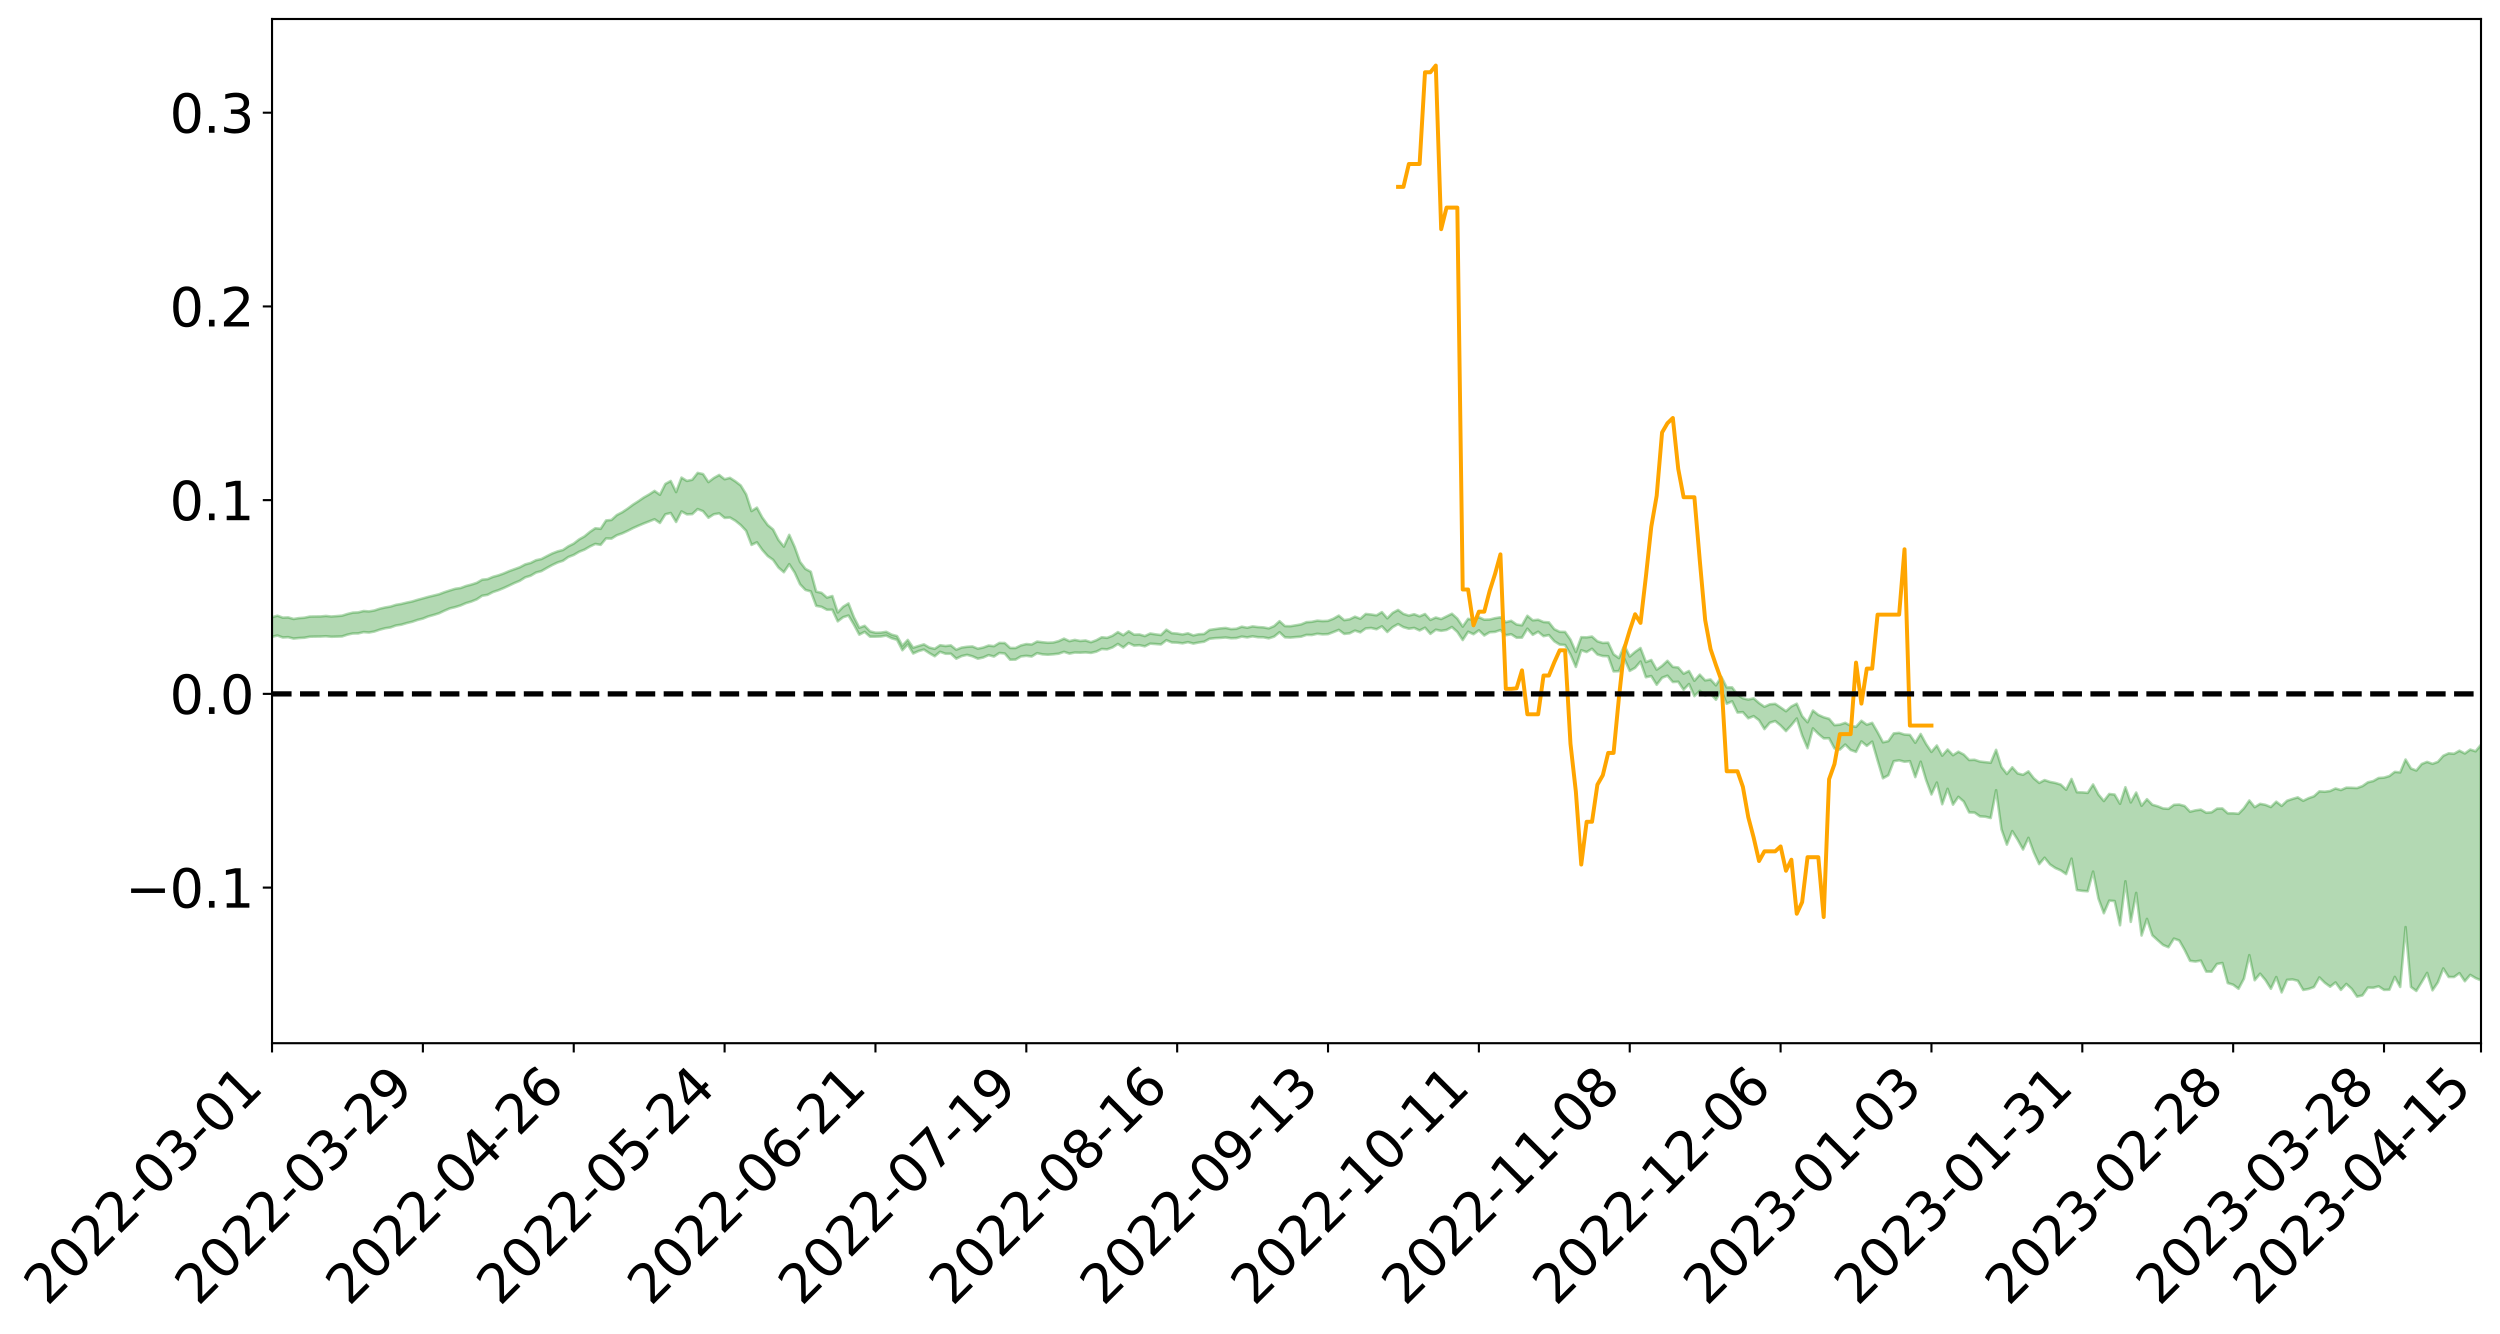 <?xml version="1.0" encoding="utf-8" standalone="no"?>
<!DOCTYPE svg PUBLIC "-//W3C//DTD SVG 1.1//EN"
  "http://www.w3.org/Graphics/SVG/1.1/DTD/svg11.dtd">
<svg xmlns:xlink="http://www.w3.org/1999/xlink" width="947.275pt" height="505.355pt" viewBox="0 0 947.275 505.355" xmlns="http://www.w3.org/2000/svg" version="1.1">
 <defs>
  <style type="text/css">*{stroke-linejoin: round; stroke-linecap: butt}</style>
 </defs>
 <g id="figure_1">
  <g id="patch_1">
   <path d="M 0 505.355 
L 947.275 505.355 
L 947.275 -0 
L 0 -0 
z
" style="fill: #ffffff"/>
  </g>
  <g id="axes_1">
   <g id="patch_2">
    <path d="M 103.075 395.28 
L 940.075 395.28 
L 940.075 7.2 
L 103.075 7.2 
z
" style="fill: #ffffff"/>
   </g>
   <g id="PolyCollection_1">
    <path d="M -393.001 262.868 
L -393.001 262.878 
L -390.959 262.829 
L -388.918 262.786 
L -386.876 262.733 
L -384.835 262.697 
L -382.793 262.657 
L -380.752 262.611 
L -378.711 262.566 
L -376.669 262.524 
L -374.628 262.487 
L -372.586 262.444 
L -370.545 262.399 
L -368.503 262.356 
L -366.462 262.302 
L -364.42 262.258 
L -362.379 262.205 
L -360.337 262.161 
L -358.296 262.1 
L -356.254 262.051 
L -354.213 262.003 
L -352.172 261.947 
L -350.13 261.892 
L -348.089 261.838 
L -346.047 261.773 
L -344.006 261.717 
L -341.964 261.65 
L -339.923 261.583 
L -337.881 261.508 
L -335.84 261.432 
L -333.798 261.357 
L -331.757 261.271 
L -329.715 261.173 
L -327.674 261.086 
L -325.632 260.987 
L -323.591 260.874 
L -321.55 260.77 
L -319.508 260.646 
L -317.467 260.521 
L -315.425 260.392 
L -313.384 260.256 
L -311.342 260.106 
L -309.301 259.945 
L -307.259 259.774 
L -305.218 259.611 
L -303.176 259.418 
L -301.135 259.235 
L -299.093 259.04 
L -297.052 258.845 
L -295.011 258.634 
L -292.969 258.406 
L -290.928 258.196 
L -288.886 257.961 
L -286.845 257.718 
L -284.803 257.48 
L -282.762 257.245 
L -280.72 256.99 
L -278.679 256.732 
L -276.637 256.474 
L -274.596 256.206 
L -272.554 255.935 
L -270.513 255.665 
L -268.472 255.386 
L -266.43 255.105 
L -264.389 254.83 
L -262.347 254.543 
L -260.306 254.235 
L -258.264 253.936 
L -256.223 253.639 
L -254.181 253.347 
L -252.14 253.042 
L -250.098 252.745 
L -248.057 252.442 
L -246.015 252.169 
L -243.974 251.847 
L -241.932 251.568 
L -239.891 251.262 
L -237.85 250.97 
L -235.808 250.664 
L -233.767 250.395 
L -231.725 250.084 
L -229.684 249.792 
L -227.642 249.517 
L -225.601 249.222 
L -223.559 248.944 
L -221.518 248.653 
L -219.476 248.356 
L -217.435 248.073 
L -215.393 247.799 
L -213.352 247.502 
L -211.311 247.216 
L -209.269 246.925 
L -207.228 246.643 
L -205.186 246.367 
L -203.145 246.084 
L -201.103 245.797 
L -199.062 245.54 
L -197.02 245.247 
L -194.979 244.967 
L -192.937 244.691 
L -190.896 244.415 
L -188.854 244.139 
L -186.813 243.859 
L -184.772 243.593 
L -182.73 243.315 
L -180.689 243.03 
L -178.647 242.742 
L -176.606 242.45 
L -174.564 242.178 
L -172.523 241.877 
L -170.481 241.556 
L -168.44 241.255 
L -166.398 240.937 
L -164.357 240.614 
L -162.315 240.273 
L -160.274 239.926 
L -158.232 239.604 
L -156.191 239.236 
L -154.15 238.886 
L -152.108 238.51 
L -150.067 238.165 
L -148.025 237.758 
L -145.984 237.36 
L -143.942 236.973 
L -141.901 236.58 
L -139.859 236.174 
L -137.818 235.749 
L -135.776 235.352 
L -133.735 234.897 
L -131.693 234.497 
L -129.652 234.028 
L -127.611 233.575 
L -125.569 233.132 
L -123.528 232.707 
L -121.486 232.211 
L -119.445 231.763 
L -117.403 231.192 
L -115.362 230.703 
L -113.32 230.247 
L -111.279 229.731 
L -109.237 229.202 
L -107.196 228.593 
L -105.154 228.022 
L -103.113 227.547 
L -101.072 226.792 
L -99.03 226.187 
L -96.989 225.569 
L -94.947 224.928 
L -92.906 224.197 
L -90.864 223.511 
L -88.823 222.995 
L -86.781 222.336 
L -84.74 221.25 
L -82.698 220.338 
L -80.657 219.667 
L -78.615 218.735 
L -76.574 217.963 
L -74.532 217.293 
L -72.491 216.272 
L -70.45 215.109 
L -68.408 214.317 
L -66.367 213.813 
L -64.325 212.843 
L -62.284 212.415 
L -60.242 211.866 
L -58.201 210.887 
L -56.159 210.981 
L -54.118 211.402 
L -52.076 212.276 
L -50.035 211.322 
L -47.993 213.248 
L -45.952 213.683 
L -43.911 211.11 
L -41.869 211.848 
L -39.828 212.995 
L -37.786 212.324 
L -35.745 212.188 
L -33.703 217.091 
L -31.662 224.054 
L -29.62 227.512 
L -27.579 219.937 
L -25.537 223.811 
L -23.496 228.887 
L -21.454 228.571 
L -19.413 238.909 
L -17.372 237.465 
L -15.33 234.265 
L -13.289 226.382 
L -11.247 233.74 
L -9.206 238.151 
L -7.164 236.264 
L -5.123 237.391 
L -3.081 241.548 
L -1.04 240.953 
L 1.002 237.304 
L 3.043 241.808 
L 5.085 242.67 
L 7.126 241.009 
L 9.168 243.852 
L 11.209 244.865 
L 13.25 244.541 
L 15.292 243.626 
L 17.333 244.534 
L 19.375 243.526 
L 21.416 243.569 
L 23.458 244.433 
L 25.499 243.547 
L 27.541 243.955 
L 29.582 243.948 
L 31.624 243.229 
L 33.665 243.452 
L 35.707 242.433 
L 37.748 242.473 
L 39.789 242.727 
L 41.831 242.725 
L 43.872 242.226 
L 45.914 241.799 
L 47.955 241.688 
L 49.997 241.225 
L 52.038 241.15 
L 54.08 241.066 
L 56.121 240.378 
L 58.163 240.717 
L 60.204 240.279 
L 62.246 240.106 
L 64.287 240.151 
L 66.328 239.739 
L 68.37 239.67 
L 70.411 239.874 
L 72.453 240.187 
L 74.494 239.523 
L 76.536 239.472 
L 78.577 239.309 
L 80.619 240.669 
L 82.66 240.808 
L 84.702 241.422 
L 86.743 240.339 
L 88.785 239.715 
L 90.826 240.077 
L 92.868 241.052 
L 94.909 241.348 
L 96.95 240.038 
L 98.992 241.439 
L 101.033 241.306 
L 103.075 241.287 
L 105.116 240.8 
L 107.158 241.547 
L 109.199 241.428 
L 111.241 241.958 
L 113.282 241.752 
L 115.324 241.643 
L 117.365 241.262 
L 119.407 241.211 
L 121.448 241.193 
L 123.489 241.081 
L 125.531 241.275 
L 127.572 241.217 
L 129.614 241.145 
L 131.655 240.469 
L 133.697 240.027 
L 135.738 240 
L 137.78 239.499 
L 139.821 239.66 
L 141.863 239.288 
L 143.904 238.583 
L 145.946 238.052 
L 147.987 237.74 
L 150.028 237.004 
L 152.07 236.696 
L 154.111 236.094 
L 156.153 235.606 
L 158.194 234.908 
L 160.236 234.395 
L 162.277 233.576 
L 164.319 233.011 
L 166.36 232.374 
L 168.402 231.406 
L 170.443 230.534 
L 172.485 230.04 
L 174.526 229.411 
L 176.568 228.532 
L 178.609 227.924 
L 180.65 227.099 
L 182.692 225.738 
L 184.733 225.387 
L 186.775 224.337 
L 188.816 223.651 
L 190.858 222.823 
L 192.899 221.878 
L 194.941 220.904 
L 196.982 220.062 
L 199.024 218.771 
L 201.065 218.152 
L 203.107 216.944 
L 205.148 216.399 
L 207.189 215.223 
L 209.231 214.104 
L 211.272 213.137 
L 213.314 212.475 
L 215.355 211.062 
L 217.397 210.274 
L 219.438 209.076 
L 221.48 208.264 
L 223.521 207.077 
L 225.563 206.103 
L 227.604 206.454 
L 229.646 204.019 
L 231.687 204.089 
L 233.728 202.816 
L 235.77 202.099 
L 237.811 201.156 
L 239.853 200.111 
L 241.894 199.208 
L 243.936 198.346 
L 245.977 197.556 
L 248.019 196.751 
L 250.06 198.15 
L 252.102 194.879 
L 254.143 194.38 
L 256.185 197.784 
L 258.226 193.776 
L 260.268 194.888 
L 262.309 194.804 
L 264.35 192.895 
L 266.392 193.704 
L 268.433 196.178 
L 270.475 194.868 
L 272.516 194.52 
L 274.558 196.241 
L 276.599 196.111 
L 278.641 197.321 
L 280.682 198.966 
L 282.724 201.138 
L 284.765 206.468 
L 286.807 205.488 
L 288.848 208.373 
L 290.889 210.679 
L 292.931 212.127 
L 294.972 215.038 
L 297.014 216.822 
L 299.055 213.763 
L 301.097 216.929 
L 303.138 221.371 
L 305.18 223.527 
L 307.221 224.089 
L 309.263 229.559 
L 311.304 229.942 
L 313.346 231.051 
L 315.387 231.038 
L 317.428 235.43 
L 319.47 233.877 
L 321.511 233.236 
L 323.553 236.683 
L 325.594 240.479 
L 327.636 239.42 
L 329.677 241.247 
L 331.719 241.234 
L 333.76 241.158 
L 335.802 240.822 
L 337.843 241.834 
L 339.885 242.438 
L 341.926 246.379 
L 343.968 244.182 
L 346.009 247.608 
L 348.05 246.704 
L 350.092 246.129 
L 352.133 247.478 
L 354.175 248.664 
L 356.216 246.966 
L 358.258 247.7 
L 360.299 247.698 
L 362.341 249.58 
L 364.382 248.598 
L 366.424 248.125 
L 368.465 248.673 
L 370.507 249.585 
L 372.548 249.142 
L 374.589 248.23 
L 376.631 248.777 
L 378.672 247.422 
L 380.714 247.611 
L 382.755 249.973 
L 384.797 249.927 
L 386.838 248.73 
L 388.88 248.499 
L 390.921 248.756 
L 392.963 247.485 
L 395.004 247.94 
L 397.046 248.077 
L 399.087 247.922 
L 401.128 247.699 
L 403.17 246.984 
L 405.211 247.656 
L 407.253 247.252 
L 409.294 247.31 
L 411.336 247.195 
L 413.377 247.382 
L 415.419 246.909 
L 417.46 245.903 
L 419.502 246.045 
L 421.543 245.316 
L 423.585 244.009 
L 425.626 245.338 
L 427.668 243.643 
L 429.709 244.616 
L 431.75 244.466 
L 433.792 244.9 
L 435.833 243.885 
L 437.875 244.025 
L 439.916 244.186 
L 441.958 242.577 
L 443.999 243.426 
L 446.041 243.497 
L 448.082 243.762 
L 450.124 243.306 
L 452.165 243.851 
L 454.207 243.448 
L 456.248 243.155 
L 458.289 242.042 
L 460.331 241.808 
L 462.372 241.706 
L 464.414 241.556 
L 466.455 241.843 
L 468.497 241.777 
L 470.538 241.205 
L 472.58 241.512 
L 474.621 241.112 
L 476.663 241.445 
L 478.704 241.475 
L 480.746 241.875 
L 482.787 241.224 
L 484.828 239.562 
L 486.87 241.479 
L 488.911 241.579 
L 490.953 241.401 
L 492.994 241.241 
L 495.036 240.559 
L 497.077 240.611 
L 499.119 240.143 
L 501.16 240.364 
L 503.202 240.284 
L 505.243 239.5 
L 507.285 238.673 
L 509.326 240.187 
L 511.368 239.974 
L 513.409 238.94 
L 515.45 239.601 
L 517.492 238.12 
L 519.533 237.95 
L 521.575 238.433 
L 523.616 237.315 
L 525.658 239.475 
L 527.699 237.642 
L 529.741 236.482 
L 531.782 237.638 
L 533.824 238.221 
L 535.865 237.936 
L 537.907 238.885 
L 539.948 237.848 
L 541.989 240.18 
L 544.031 238.613 
L 546.072 239.026 
L 548.114 238.688 
L 550.155 237.591 
L 552.197 239.449 
L 554.238 242.525 
L 556.28 239.369 
L 558.321 240.313 
L 560.363 238.828 
L 562.404 240.786 
L 564.446 239.566 
L 566.487 239.432 
L 568.528 238.744 
L 570.57 240.689 
L 572.611 240.324 
L 574.653 241.639 
L 576.694 241.598 
L 578.736 238.215 
L 580.777 240.535 
L 582.819 239.355 
L 584.86 241.054 
L 586.902 240.635 
L 588.943 242.975 
L 590.985 244.231 
L 593.026 244.401 
L 595.068 247.972 
L 597.109 252.718 
L 599.15 246.39 
L 601.192 247.066 
L 603.233 245.841 
L 605.275 247.995 
L 607.316 248.583 
L 609.358 248.659 
L 611.399 254.396 
L 613.441 254.31 
L 615.482 249.622 
L 617.524 254.202 
L 619.565 253.065 
L 621.607 250.673 
L 623.648 256.61 
L 625.689 256.173 
L 627.731 259.458 
L 629.772 256.82 
L 631.814 256.027 
L 633.855 258.425 
L 635.897 258.316 
L 637.938 261.35 
L 639.98 259.18 
L 642.021 263.782 
L 644.063 261.753 
L 646.104 263.483 
L 648.146 262.818 
L 650.187 265.146 
L 652.228 261.594 
L 654.27 266.655 
L 656.311 265.732 
L 658.353 269.983 
L 660.394 269.846 
L 662.436 272.169 
L 664.477 271.349 
L 666.519 272.899 
L 668.56 276.268 
L 670.602 273.86 
L 672.643 273.212 
L 674.685 274.898 
L 676.726 277.016 
L 678.768 274.787 
L 680.809 272.251 
L 682.85 278.688 
L 684.892 283.507 
L 686.933 275.998 
L 688.975 278.057 
L 691.016 279.771 
L 693.058 279.731 
L 695.099 283.568 
L 697.141 284.028 
L 699.182 282.119 
L 701.224 284.16 
L 703.265 284.89 
L 705.307 280.925 
L 707.348 282.613 
L 709.389 281.014 
L 711.431 288.085 
L 713.472 294.901 
L 715.514 293.763 
L 717.555 288.428 
L 719.597 288.098 
L 721.638 288.618 
L 723.68 288.417 
L 725.721 294.458 
L 727.763 288.624 
L 729.804 295.5 
L 731.846 301.029 
L 733.887 296.526 
L 735.928 304.729 
L 737.97 298.905 
L 740.011 304.888 
L 742.053 301.939 
L 744.094 303.726 
L 746.136 307.829 
L 748.177 307.896 
L 750.219 309.328 
L 752.26 309.455 
L 754.302 309.966 
L 756.343 299.42 
L 758.385 314.241 
L 760.426 320.04 
L 762.468 314.92 
L 764.509 318.188 
L 766.55 321.881 
L 768.592 317.454 
L 770.633 323.01 
L 772.675 327.426 
L 774.716 324.997 
L 776.758 327.543 
L 778.799 328.911 
L 780.841 329.789 
L 782.882 331.2 
L 784.924 325.35 
L 786.965 337.276 
L 789.007 337.556 
L 791.048 337.71 
L 793.089 330.255 
L 795.131 340.482 
L 797.172 346.027 
L 799.214 341.259 
L 801.255 341.414 
L 803.297 350.587 
L 805.338 333.932 
L 807.38 349.305 
L 809.421 338.341 
L 811.463 354.478 
L 813.504 348.181 
L 815.546 354.398 
L 817.587 356.273 
L 819.628 358.075 
L 821.67 358.923 
L 823.711 355.643 
L 825.753 356.362 
L 827.794 359.948 
L 829.836 364.074 
L 831.877 364.326 
L 833.919 363.971 
L 835.96 368.14 
L 838.002 368.176 
L 840.043 365.257 
L 842.085 364.895 
L 844.126 372.493 
L 846.168 373.123 
L 848.209 374.659 
L 850.25 370.821 
L 852.292 361.918 
L 854.333 371.428 
L 856.375 368.948 
L 858.416 371.373 
L 860.458 374.655 
L 862.499 370.222 
L 864.541 376.034 
L 866.582 371.283 
L 868.624 371.117 
L 870.665 371.62 
L 872.707 375.097 
L 874.748 374.733 
L 876.789 374.012 
L 878.831 370.35 
L 880.872 372.367 
L 882.914 373.874 
L 884.955 372.26 
L 886.997 375.079 
L 889.038 372.83 
L 891.08 374.673 
L 893.121 377.64 
L 895.163 377.169 
L 897.204 374.202 
L 899.246 374.276 
L 901.287 373.729 
L 903.328 375.076 
L 905.37 375.022 
L 907.411 370.166 
L 909.453 373.976 
L 911.494 351.289 
L 913.536 373.966 
L 915.577 375.477 
L 917.619 372.127 
L 919.66 368.646 
L 921.702 375.246 
L 923.743 372.219 
L 925.785 366.957 
L 927.826 370.197 
L 929.868 370.213 
L 931.909 368.731 
L 933.95 371.799 
L 935.992 369.395 
L 938.033 370.616 
L 940.075 371.479 
L 940.075 282.178 
L 940.075 282.178 
L 938.033 284.681 
L 935.992 284.022 
L 933.95 285.507 
L 931.909 284.444 
L 929.868 285.611 
L 927.826 285.447 
L 925.785 286.372 
L 923.743 288.666 
L 921.702 289.428 
L 919.66 288.685 
L 917.619 289.483 
L 915.577 291.959 
L 913.536 291.194 
L 911.494 287.797 
L 909.453 292.676 
L 907.411 292.464 
L 905.37 294.045 
L 903.328 294.656 
L 901.287 294.787 
L 899.246 295.945 
L 897.204 296.436 
L 895.163 297.863 
L 893.121 298.602 
L 891.08 298.504 
L 889.038 298.46 
L 886.997 299.355 
L 884.955 298.771 
L 882.914 299.725 
L 880.872 299.999 
L 878.831 299.86 
L 876.789 301.725 
L 874.748 302.434 
L 872.707 303.43 
L 870.665 302.141 
L 868.624 302.732 
L 866.582 303.423 
L 864.541 305.358 
L 862.499 303.77 
L 860.458 305.79 
L 858.416 304.967 
L 856.375 304.579 
L 854.333 305.84 
L 852.292 303.324 
L 850.25 306.256 
L 848.209 308.356 
L 846.168 308.177 
L 844.126 308.189 
L 842.085 306.33 
L 840.043 306.398 
L 838.002 307.795 
L 835.96 307.956 
L 833.919 306.772 
L 831.877 307.057 
L 829.836 307.567 
L 827.794 305.414 
L 825.753 304.856 
L 823.711 304.968 
L 821.67 306.481 
L 819.628 306.335 
L 817.587 305.507 
L 815.546 304.929 
L 813.504 302.825 
L 811.463 305.317 
L 809.421 300.306 
L 807.38 304.038 
L 805.338 298.29 
L 803.297 304.567 
L 801.255 301.077 
L 799.214 300.848 
L 797.172 303.51 
L 795.131 301.051 
L 793.089 297.248 
L 791.048 300.429 
L 789.007 300.249 
L 786.965 300.191 
L 784.924 295.156 
L 782.882 299.233 
L 780.841 297.289 
L 778.799 296.665 
L 776.758 296.276 
L 774.716 295.585 
L 772.675 296.648 
L 770.633 294.915 
L 768.592 292.287 
L 766.55 293.579 
L 764.509 293.054 
L 762.468 290.739 
L 760.426 293.252 
L 758.385 290.602 
L 756.343 284.122 
L 754.302 289.017 
L 752.26 288.794 
L 750.219 288.563 
L 748.177 287.891 
L 746.136 287.979 
L 744.094 285.912 
L 742.053 284.834 
L 740.011 286.152 
L 737.97 284.002 
L 735.928 286.329 
L 733.887 282.482 
L 731.846 284.9 
L 729.804 281.886 
L 727.763 278.111 
L 725.721 281.439 
L 723.68 278.453 
L 721.638 278.336 
L 719.597 277.687 
L 717.555 277.899 
L 715.514 280.825 
L 713.472 281.267 
L 711.431 277.421 
L 709.389 273.901 
L 707.348 274.594 
L 705.307 273.113 
L 703.265 275.415 
L 701.224 274.998 
L 699.182 273.897 
L 697.141 274.575 
L 695.099 274.765 
L 693.058 272.36 
L 691.016 271.781 
L 688.975 270.874 
L 686.933 269.234 
L 684.892 273.673 
L 682.85 271.345 
L 680.809 266.641 
L 678.768 267.678 
L 676.726 269.481 
L 674.685 268.055 
L 672.643 266.695 
L 670.602 266.868 
L 668.56 267.806 
L 666.519 266.399 
L 664.477 264.606 
L 662.436 265.086 
L 660.394 264.587 
L 658.353 263.238 
L 656.311 260.448 
L 654.27 260.479 
L 652.228 256.459 
L 650.187 259.681 
L 648.146 257.468 
L 646.104 257.803 
L 644.063 255.627 
L 642.021 257.942 
L 639.98 254.242 
L 637.938 255.275 
L 635.897 252.912 
L 633.855 252.706 
L 631.814 250.389 
L 629.772 252.304 
L 627.731 253.739 
L 625.689 250.083 
L 623.648 250.87 
L 621.607 245.542 
L 619.565 246.999 
L 617.524 248.758 
L 615.482 244.591 
L 613.441 249.362 
L 611.399 247.907 
L 609.358 243.518 
L 607.316 243.619 
L 605.275 243.005 
L 603.233 241.197 
L 601.192 241.506 
L 599.15 241.439 
L 597.109 247.046 
L 595.068 242.357 
L 593.026 239.442 
L 590.985 239.396 
L 588.943 238.41 
L 586.902 235.829 
L 584.86 235.685 
L 582.819 234.824 
L 580.777 235.045 
L 578.736 233.326 
L 576.694 236.945 
L 574.653 236.639 
L 572.611 235.24 
L 570.57 235.738 
L 568.528 233.904 
L 566.487 234.24 
L 564.446 234.747 
L 562.404 234.819 
L 560.363 233.869 
L 558.321 234.962 
L 556.28 234.479 
L 554.238 237.428 
L 552.197 234.39 
L 550.155 232.554 
L 548.114 233.563 
L 546.072 234.56 
L 544.031 233.979 
L 541.989 234.892 
L 539.948 232.657 
L 537.907 233.537 
L 535.865 232.733 
L 533.824 233.259 
L 531.782 232.616 
L 529.741 231.116 
L 527.699 232.231 
L 525.658 234.285 
L 523.616 231.928 
L 521.575 233.17 
L 519.533 232.849 
L 517.492 232.633 
L 515.45 234.443 
L 513.409 233.668 
L 511.368 234.667 
L 509.326 234.98 
L 507.285 233.262 
L 505.243 234.439 
L 503.202 235.243 
L 501.16 235.34 
L 499.119 235.179 
L 497.077 235.613 
L 495.036 235.742 
L 492.994 236.588 
L 490.953 236.949 
L 488.911 237.287 
L 486.87 237.226 
L 484.828 235.367 
L 482.787 237.23 
L 480.746 238.108 
L 478.704 237.722 
L 476.663 237.61 
L 474.621 237.354 
L 472.58 237.872 
L 470.538 237.457 
L 468.497 238.252 
L 466.455 238.373 
L 464.414 237.936 
L 462.372 238.106 
L 460.331 238.393 
L 458.289 238.696 
L 456.248 240.224 
L 454.207 240.32 
L 452.165 240.781 
L 450.124 239.972 
L 448.082 240.413 
L 446.041 240.075 
L 443.999 239.904 
L 441.958 238.593 
L 439.916 240.618 
L 437.875 240.368 
L 435.833 240.039 
L 433.792 241.014 
L 431.75 240.41 
L 429.709 240.485 
L 427.668 239.174 
L 425.626 240.687 
L 423.585 239.509 
L 421.543 240.887 
L 419.502 241.686 
L 417.46 241.465 
L 415.419 242.596 
L 413.377 243.343 
L 411.336 242.687 
L 409.294 242.876 
L 407.253 242.467 
L 405.211 242.94 
L 403.17 241.989 
L 401.128 242.931 
L 399.087 243.471 
L 397.046 243.552 
L 395.004 243.355 
L 392.963 243.101 
L 390.921 244.204 
L 388.88 244.043 
L 386.838 244.55 
L 384.797 245.547 
L 382.755 245.516 
L 380.714 243.647 
L 378.672 243.61 
L 376.631 244.847 
L 374.589 244.606 
L 372.548 245.361 
L 370.507 245.791 
L 368.465 244.953 
L 366.424 245.081 
L 364.382 245.37 
L 362.341 246.18 
L 360.299 244.545 
L 358.258 244.786 
L 356.216 244.481 
L 354.175 245.85 
L 352.133 245.366 
L 350.092 244.159 
L 348.05 244.772 
L 346.009 245.423 
L 343.968 242.476 
L 341.926 244.653 
L 339.885 241.011 
L 337.843 240.47 
L 335.802 239.402 
L 333.76 239.722 
L 331.719 239.746 
L 329.677 239.232 
L 327.636 237.129 
L 325.594 237.855 
L 323.553 233.867 
L 321.511 228.647 
L 319.47 229.911 
L 317.428 232.068 
L 315.387 225.837 
L 313.346 226.441 
L 311.304 224.643 
L 309.263 224.175 
L 307.221 216.645 
L 305.18 215.556 
L 303.138 212.889 
L 301.097 207.209 
L 299.055 202.665 
L 297.014 207.128 
L 294.972 204.578 
L 292.931 200.622 
L 290.889 198.941 
L 288.848 196.106 
L 286.807 192.351 
L 284.765 193.643 
L 282.724 187.33 
L 280.682 183.96 
L 278.641 182.391 
L 276.599 181.066 
L 274.558 181.599 
L 272.516 179.97 
L 270.475 181.118 
L 268.433 182.669 
L 266.392 179.625 
L 264.35 179.186 
L 262.309 181.783 
L 260.268 182.225 
L 258.226 180.965 
L 256.185 186.452 
L 254.143 182.243 
L 252.102 183.374 
L 250.06 187.474 
L 248.019 186.013 
L 245.977 187.347 
L 243.936 188.507 
L 241.894 189.91 
L 239.853 191.22 
L 237.811 192.733 
L 235.77 194.103 
L 233.728 195.159 
L 231.687 197.02 
L 229.646 197.213 
L 227.604 200.369 
L 225.563 200.16 
L 223.521 201.554 
L 221.48 203.237 
L 219.438 204.395 
L 217.397 205.984 
L 215.355 207.007 
L 213.314 208.4 
L 211.272 208.937 
L 209.231 209.724 
L 207.189 210.754 
L 205.148 211.824 
L 203.107 212.273 
L 201.065 213.304 
L 199.024 213.847 
L 196.982 214.936 
L 194.941 215.674 
L 192.899 216.415 
L 190.858 217.293 
L 188.816 218.025 
L 186.775 218.582 
L 184.733 219.447 
L 182.692 219.659 
L 180.65 220.849 
L 178.609 221.512 
L 176.568 222.047 
L 174.526 222.806 
L 172.485 223.102 
L 170.443 223.732 
L 168.402 224.392 
L 166.36 225.169 
L 164.319 225.667 
L 162.277 226.16 
L 160.236 226.739 
L 158.194 227.29 
L 156.153 227.917 
L 154.111 228.341 
L 152.07 228.844 
L 150.028 229.187 
L 147.987 229.828 
L 145.946 230.183 
L 143.904 230.645 
L 141.863 231.319 
L 139.821 231.674 
L 137.78 231.525 
L 135.738 232.043 
L 133.697 232.141 
L 131.655 232.64 
L 129.614 233.28 
L 127.572 233.451 
L 125.531 233.603 
L 123.489 233.388 
L 121.448 233.588 
L 119.407 233.596 
L 117.365 233.636 
L 115.324 234.064 
L 113.282 234.206 
L 111.241 234.535 
L 109.199 233.952 
L 107.158 234.041 
L 105.116 233.292 
L 103.075 233.894 
L 101.033 233.809 
L 98.992 234.206 
L 96.95 232.744 
L 94.909 234.108 
L 92.868 233.81 
L 90.826 232.765 
L 88.785 232.394 
L 86.743 233.047 
L 84.702 234.28 
L 82.66 233.606 
L 80.619 233.453 
L 78.577 231.956 
L 76.536 231.843 
L 74.494 232.151 
L 72.453 232.912 
L 70.411 232.554 
L 68.37 232.307 
L 66.328 232.378 
L 64.287 232.841 
L 62.246 232.667 
L 60.204 232.95 
L 58.163 233.457 
L 56.121 233.035 
L 54.08 233.801 
L 52.038 233.896 
L 49.997 233.969 
L 47.955 234.452 
L 45.914 234.56 
L 43.872 235.104 
L 41.831 235.702 
L 39.789 235.702 
L 37.748 235.45 
L 35.707 235.271 
L 33.665 236.559 
L 31.624 236.336 
L 29.582 237.203 
L 27.541 237.221 
L 25.499 236.892 
L 23.458 237.754 
L 21.416 236.965 
L 19.375 237.013 
L 17.333 238.108 
L 15.292 237.333 
L 13.25 238.367 
L 11.209 238.703 
L 9.168 237.843 
L 7.126 235.093 
L 5.085 236.861 
L 3.043 236.021 
L 1.002 231.925 
L -1.04 235.42 
L -3.081 236.139 
L -5.123 232.347 
L -7.164 231.306 
L -9.206 233.335 
L -11.247 229.218 
L -13.289 221.679 
L -15.33 229.943 
L -17.372 233.068 
L -19.413 234.613 
L -21.454 224.445 
L -23.496 224.865 
L -25.537 219.735 
L -27.579 215.757 
L -29.62 223.767 
L -31.662 220.309 
L -33.703 213.172 
L -35.745 208.171 
L -37.786 208.462 
L -39.828 209.302 
L -41.869 208.226 
L -43.911 207.583 
L -45.952 210.403 
L -47.993 210.047 
L -50.035 208.177 
L -52.076 209.288 
L -54.118 208.492 
L -56.159 208.172 
L -58.201 208.22 
L -60.242 209.314 
L -62.284 209.954 
L -64.325 210.317 
L -66.367 211.263 
L -68.408 211.69 
L -70.45 212.447 
L -72.491 213.66 
L -74.532 214.609 
L -76.574 215.251 
L -78.615 215.97 
L -80.657 216.925 
L -82.698 217.523 
L -84.74 218.439 
L -86.781 219.547 
L -88.823 220.205 
L -90.864 220.645 
L -92.906 221.326 
L -94.947 222.027 
L -96.989 222.67 
L -99.03 223.286 
L -101.072 223.879 
L -103.113 224.696 
L -105.154 225.117 
L -107.196 225.706 
L -109.237 226.323 
L -111.279 226.849 
L -113.32 227.371 
L -115.362 227.807 
L -117.403 228.282 
L -119.445 228.914 
L -121.486 229.355 
L -123.528 229.872 
L -125.569 230.285 
L -127.611 230.744 
L -129.652 231.214 
L -131.693 231.691 
L -133.735 232.092 
L -135.776 232.567 
L -137.818 232.983 
L -139.859 233.43 
L -141.901 233.846 
L -143.942 234.276 
L -145.984 234.672 
L -148.025 235.087 
L -150.067 235.535 
L -152.108 235.876 
L -154.15 236.303 
L -156.191 236.671 
L -158.232 237.099 
L -160.274 237.41 
L -162.315 237.808 
L -164.357 238.187 
L -166.398 238.547 
L -168.44 238.914 
L -170.481 239.253 
L -172.523 239.649 
L -174.564 240.006 
L -176.606 240.298 
L -178.647 240.647 
L -180.689 240.994 
L -182.73 241.34 
L -184.772 241.674 
L -186.813 241.984 
L -188.854 242.326 
L -190.896 242.66 
L -192.937 242.996 
L -194.979 243.331 
L -197.02 243.675 
L -199.062 244.032 
L -201.103 244.339 
L -203.145 244.691 
L -205.186 245.036 
L -207.228 245.367 
L -209.269 245.708 
L -211.311 246.056 
L -213.352 246.393 
L -215.393 246.747 
L -217.435 247.069 
L -219.476 247.398 
L -221.518 247.746 
L -223.559 248.081 
L -225.601 248.399 
L -227.642 248.736 
L -229.684 249.042 
L -231.725 249.37 
L -233.767 249.72 
L -235.808 250.019 
L -237.85 250.354 
L -239.891 250.671 
L -241.932 251.003 
L -243.974 251.303 
L -246.015 251.655 
L -248.057 251.944 
L -250.098 252.27 
L -252.14 252.589 
L -254.181 252.916 
L -256.223 253.226 
L -258.264 253.542 
L -260.306 253.86 
L -262.347 254.188 
L -264.389 254.488 
L -266.43 254.766 
L -268.472 255.05 
L -270.513 255.336 
L -272.554 255.612 
L -274.596 255.893 
L -276.637 256.171 
L -278.679 256.436 
L -280.72 256.705 
L -282.762 256.973 
L -284.803 257.216 
L -286.845 257.464 
L -288.886 257.723 
L -290.928 257.968 
L -292.969 258.187 
L -295.011 258.429 
L -297.052 258.65 
L -299.093 258.854 
L -301.135 259.058 
L -303.176 259.249 
L -305.218 259.455 
L -307.259 259.625 
L -309.301 259.805 
L -311.342 259.975 
L -313.384 260.132 
L -315.425 260.275 
L -317.467 260.405 
L -319.508 260.535 
L -321.55 260.663 
L -323.591 260.769 
L -325.632 260.888 
L -327.674 260.989 
L -329.715 261.075 
L -331.757 261.177 
L -333.798 261.266 
L -335.84 261.34 
L -337.881 261.419 
L -339.923 261.496 
L -341.964 261.564 
L -344.006 261.632 
L -346.047 261.688 
L -348.089 261.756 
L -350.13 261.81 
L -352.172 261.867 
L -354.213 261.927 
L -356.254 261.975 
L -358.296 262.027 
L -360.337 262.095 
L -362.379 262.142 
L -364.42 262.201 
L -366.462 262.248 
L -368.503 262.31 
L -370.545 262.359 
L -372.586 262.411 
L -374.628 262.457 
L -376.669 262.498 
L -378.711 262.545 
L -380.752 262.598 
L -382.793 262.649 
L -384.835 262.692 
L -386.876 262.727 
L -388.918 262.777 
L -390.959 262.819 
L -393.001 262.868 
z
" clip-path="url(#p8d687349b2)" style="fill: #008000; fill-opacity: 0.3; stroke: #008000; stroke-opacity: 0.3"/>
   </g>
   <g id="matplotlib.axis_1">
    <g id="xtick_1">
     <g id="line2d_1">
      <defs>
       <path id="m784d0203e9" d="M 0 0 
L 0 3.5 
" style="stroke: #000000; stroke-width: 0.8"/>
      </defs>
      <g>
       <use xlink:href="#m784d0203e9" x="103.075" y="395.28" style="stroke: #000000; stroke-width: 0.8"/>
      </g>
     </g>
     <g id="text_1">
      <!-- 2022-03-01 -->
      <g transform="translate(17.946 495.214) rotate(-45) scale(0.2 -0.2)">
       <defs>
        <path id="DejaVuSans-32" d="M 1228 531 
L 3431 531 
L 3431 0 
L 469 0 
L 469 531 
Q 828 903 1448 1529 
Q 2069 2156 2228 2338 
Q 2531 2678 2651 2914 
Q 2772 3150 2772 3378 
Q 2772 3750 2511 3984 
Q 2250 4219 1831 4219 
Q 1534 4219 1204 4116 
Q 875 4013 500 3803 
L 500 4441 
Q 881 4594 1212 4672 
Q 1544 4750 1819 4750 
Q 2544 4750 2975 4387 
Q 3406 4025 3406 3419 
Q 3406 3131 3298 2873 
Q 3191 2616 2906 2266 
Q 2828 2175 2409 1742 
Q 1991 1309 1228 531 
z
" transform="scale(0.016)"/>
        <path id="DejaVuSans-30" d="M 2034 4250 
Q 1547 4250 1301 3770 
Q 1056 3291 1056 2328 
Q 1056 1369 1301 889 
Q 1547 409 2034 409 
Q 2525 409 2770 889 
Q 3016 1369 3016 2328 
Q 3016 3291 2770 3770 
Q 2525 4250 2034 4250 
z
M 2034 4750 
Q 2819 4750 3233 4129 
Q 3647 3509 3647 2328 
Q 3647 1150 3233 529 
Q 2819 -91 2034 -91 
Q 1250 -91 836 529 
Q 422 1150 422 2328 
Q 422 3509 836 4129 
Q 1250 4750 2034 4750 
z
" transform="scale(0.016)"/>
        <path id="DejaVuSans-2d" d="M 313 2009 
L 1997 2009 
L 1997 1497 
L 313 1497 
L 313 2009 
z
" transform="scale(0.016)"/>
        <path id="DejaVuSans-33" d="M 2597 2516 
Q 3050 2419 3304 2112 
Q 3559 1806 3559 1356 
Q 3559 666 3084 287 
Q 2609 -91 1734 -91 
Q 1441 -91 1130 -33 
Q 819 25 488 141 
L 488 750 
Q 750 597 1062 519 
Q 1375 441 1716 441 
Q 2309 441 2620 675 
Q 2931 909 2931 1356 
Q 2931 1769 2642 2001 
Q 2353 2234 1838 2234 
L 1294 2234 
L 1294 2753 
L 1863 2753 
Q 2328 2753 2575 2939 
Q 2822 3125 2822 3475 
Q 2822 3834 2567 4026 
Q 2313 4219 1838 4219 
Q 1578 4219 1281 4162 
Q 984 4106 628 3988 
L 628 4550 
Q 988 4650 1302 4700 
Q 1616 4750 1894 4750 
Q 2613 4750 3031 4423 
Q 3450 4097 3450 3541 
Q 3450 3153 3228 2886 
Q 3006 2619 2597 2516 
z
" transform="scale(0.016)"/>
        <path id="DejaVuSans-31" d="M 794 531 
L 1825 531 
L 1825 4091 
L 703 3866 
L 703 4441 
L 1819 4666 
L 2450 4666 
L 2450 531 
L 3481 531 
L 3481 0 
L 794 0 
L 794 531 
z
" transform="scale(0.016)"/>
       </defs>
       <use xlink:href="#DejaVuSans-32"/>
       <use xlink:href="#DejaVuSans-30" x="63.623"/>
       <use xlink:href="#DejaVuSans-32" x="127.246"/>
       <use xlink:href="#DejaVuSans-32" x="190.869"/>
       <use xlink:href="#DejaVuSans-2d" x="254.492"/>
       <use xlink:href="#DejaVuSans-30" x="290.576"/>
       <use xlink:href="#DejaVuSans-33" x="354.199"/>
       <use xlink:href="#DejaVuSans-2d" x="417.822"/>
       <use xlink:href="#DejaVuSans-30" x="453.906"/>
       <use xlink:href="#DejaVuSans-31" x="517.529"/>
      </g>
     </g>
    </g>
    <g id="xtick_2">
     <g id="line2d_2">
      <g>
       <use xlink:href="#m784d0203e9" x="160.236" y="395.28" style="stroke: #000000; stroke-width: 0.8"/>
      </g>
     </g>
     <g id="text_2">
      <!-- 2022-03-29 -->
      <g transform="translate(75.107 495.214) rotate(-45) scale(0.2 -0.2)">
       <defs>
        <path id="DejaVuSans-39" d="M 703 97 
L 703 672 
Q 941 559 1184 500 
Q 1428 441 1663 441 
Q 2288 441 2617 861 
Q 2947 1281 2994 2138 
Q 2813 1869 2534 1725 
Q 2256 1581 1919 1581 
Q 1219 1581 811 2004 
Q 403 2428 403 3163 
Q 403 3881 828 4315 
Q 1253 4750 1959 4750 
Q 2769 4750 3195 4129 
Q 3622 3509 3622 2328 
Q 3622 1225 3098 567 
Q 2575 -91 1691 -91 
Q 1453 -91 1209 -44 
Q 966 3 703 97 
z
M 1959 2075 
Q 2384 2075 2632 2365 
Q 2881 2656 2881 3163 
Q 2881 3666 2632 3958 
Q 2384 4250 1959 4250 
Q 1534 4250 1286 3958 
Q 1038 3666 1038 3163 
Q 1038 2656 1286 2365 
Q 1534 2075 1959 2075 
z
" transform="scale(0.016)"/>
       </defs>
       <use xlink:href="#DejaVuSans-32"/>
       <use xlink:href="#DejaVuSans-30" x="63.623"/>
       <use xlink:href="#DejaVuSans-32" x="127.246"/>
       <use xlink:href="#DejaVuSans-32" x="190.869"/>
       <use xlink:href="#DejaVuSans-2d" x="254.492"/>
       <use xlink:href="#DejaVuSans-30" x="290.576"/>
       <use xlink:href="#DejaVuSans-33" x="354.199"/>
       <use xlink:href="#DejaVuSans-2d" x="417.822"/>
       <use xlink:href="#DejaVuSans-32" x="453.906"/>
       <use xlink:href="#DejaVuSans-39" x="517.529"/>
      </g>
     </g>
    </g>
    <g id="xtick_3">
     <g id="line2d_3">
      <g>
       <use xlink:href="#m784d0203e9" x="217.397" y="395.28" style="stroke: #000000; stroke-width: 0.8"/>
      </g>
     </g>
     <g id="text_3">
      <!-- 2022-04-26 -->
      <g transform="translate(132.268 495.214) rotate(-45) scale(0.2 -0.2)">
       <defs>
        <path id="DejaVuSans-34" d="M 2419 4116 
L 825 1625 
L 2419 1625 
L 2419 4116 
z
M 2253 4666 
L 3047 4666 
L 3047 1625 
L 3713 1625 
L 3713 1100 
L 3047 1100 
L 3047 0 
L 2419 0 
L 2419 1100 
L 313 1100 
L 313 1709 
L 2253 4666 
z
" transform="scale(0.016)"/>
        <path id="DejaVuSans-36" d="M 2113 2584 
Q 1688 2584 1439 2293 
Q 1191 2003 1191 1497 
Q 1191 994 1439 701 
Q 1688 409 2113 409 
Q 2538 409 2786 701 
Q 3034 994 3034 1497 
Q 3034 2003 2786 2293 
Q 2538 2584 2113 2584 
z
M 3366 4563 
L 3366 3988 
Q 3128 4100 2886 4159 
Q 2644 4219 2406 4219 
Q 1781 4219 1451 3797 
Q 1122 3375 1075 2522 
Q 1259 2794 1537 2939 
Q 1816 3084 2150 3084 
Q 2853 3084 3261 2657 
Q 3669 2231 3669 1497 
Q 3669 778 3244 343 
Q 2819 -91 2113 -91 
Q 1303 -91 875 529 
Q 447 1150 447 2328 
Q 447 3434 972 4092 
Q 1497 4750 2381 4750 
Q 2619 4750 2861 4703 
Q 3103 4656 3366 4563 
z
" transform="scale(0.016)"/>
       </defs>
       <use xlink:href="#DejaVuSans-32"/>
       <use xlink:href="#DejaVuSans-30" x="63.623"/>
       <use xlink:href="#DejaVuSans-32" x="127.246"/>
       <use xlink:href="#DejaVuSans-32" x="190.869"/>
       <use xlink:href="#DejaVuSans-2d" x="254.492"/>
       <use xlink:href="#DejaVuSans-30" x="290.576"/>
       <use xlink:href="#DejaVuSans-34" x="354.199"/>
       <use xlink:href="#DejaVuSans-2d" x="417.822"/>
       <use xlink:href="#DejaVuSans-32" x="453.906"/>
       <use xlink:href="#DejaVuSans-36" x="517.529"/>
      </g>
     </g>
    </g>
    <g id="xtick_4">
     <g id="line2d_4">
      <g>
       <use xlink:href="#m784d0203e9" x="274.558" y="395.28" style="stroke: #000000; stroke-width: 0.8"/>
      </g>
     </g>
     <g id="text_4">
      <!-- 2022-05-24 -->
      <g transform="translate(189.429 495.214) rotate(-45) scale(0.2 -0.2)">
       <defs>
        <path id="DejaVuSans-35" d="M 691 4666 
L 3169 4666 
L 3169 4134 
L 1269 4134 
L 1269 2991 
Q 1406 3038 1543 3061 
Q 1681 3084 1819 3084 
Q 2600 3084 3056 2656 
Q 3513 2228 3513 1497 
Q 3513 744 3044 326 
Q 2575 -91 1722 -91 
Q 1428 -91 1123 -41 
Q 819 9 494 109 
L 494 744 
Q 775 591 1075 516 
Q 1375 441 1709 441 
Q 2250 441 2565 725 
Q 2881 1009 2881 1497 
Q 2881 1984 2565 2268 
Q 2250 2553 1709 2553 
Q 1456 2553 1204 2497 
Q 953 2441 691 2322 
L 691 4666 
z
" transform="scale(0.016)"/>
       </defs>
       <use xlink:href="#DejaVuSans-32"/>
       <use xlink:href="#DejaVuSans-30" x="63.623"/>
       <use xlink:href="#DejaVuSans-32" x="127.246"/>
       <use xlink:href="#DejaVuSans-32" x="190.869"/>
       <use xlink:href="#DejaVuSans-2d" x="254.492"/>
       <use xlink:href="#DejaVuSans-30" x="290.576"/>
       <use xlink:href="#DejaVuSans-35" x="354.199"/>
       <use xlink:href="#DejaVuSans-2d" x="417.822"/>
       <use xlink:href="#DejaVuSans-32" x="453.906"/>
       <use xlink:href="#DejaVuSans-34" x="517.529"/>
      </g>
     </g>
    </g>
    <g id="xtick_5">
     <g id="line2d_5">
      <g>
       <use xlink:href="#m784d0203e9" x="331.719" y="395.28" style="stroke: #000000; stroke-width: 0.8"/>
      </g>
     </g>
     <g id="text_5">
      <!-- 2022-06-21 -->
      <g transform="translate(246.59 495.214) rotate(-45) scale(0.2 -0.2)">
       <use xlink:href="#DejaVuSans-32"/>
       <use xlink:href="#DejaVuSans-30" x="63.623"/>
       <use xlink:href="#DejaVuSans-32" x="127.246"/>
       <use xlink:href="#DejaVuSans-32" x="190.869"/>
       <use xlink:href="#DejaVuSans-2d" x="254.492"/>
       <use xlink:href="#DejaVuSans-30" x="290.576"/>
       <use xlink:href="#DejaVuSans-36" x="354.199"/>
       <use xlink:href="#DejaVuSans-2d" x="417.822"/>
       <use xlink:href="#DejaVuSans-32" x="453.906"/>
       <use xlink:href="#DejaVuSans-31" x="517.529"/>
      </g>
     </g>
    </g>
    <g id="xtick_6">
     <g id="line2d_6">
      <g>
       <use xlink:href="#m784d0203e9" x="388.88" y="395.28" style="stroke: #000000; stroke-width: 0.8"/>
      </g>
     </g>
     <g id="text_6">
      <!-- 2022-07-19 -->
      <g transform="translate(303.751 495.214) rotate(-45) scale(0.2 -0.2)">
       <defs>
        <path id="DejaVuSans-37" d="M 525 4666 
L 3525 4666 
L 3525 4397 
L 1831 0 
L 1172 0 
L 2766 4134 
L 525 4134 
L 525 4666 
z
" transform="scale(0.016)"/>
       </defs>
       <use xlink:href="#DejaVuSans-32"/>
       <use xlink:href="#DejaVuSans-30" x="63.623"/>
       <use xlink:href="#DejaVuSans-32" x="127.246"/>
       <use xlink:href="#DejaVuSans-32" x="190.869"/>
       <use xlink:href="#DejaVuSans-2d" x="254.492"/>
       <use xlink:href="#DejaVuSans-30" x="290.576"/>
       <use xlink:href="#DejaVuSans-37" x="354.199"/>
       <use xlink:href="#DejaVuSans-2d" x="417.822"/>
       <use xlink:href="#DejaVuSans-31" x="453.906"/>
       <use xlink:href="#DejaVuSans-39" x="517.529"/>
      </g>
     </g>
    </g>
    <g id="xtick_7">
     <g id="line2d_7">
      <g>
       <use xlink:href="#m784d0203e9" x="446.041" y="395.28" style="stroke: #000000; stroke-width: 0.8"/>
      </g>
     </g>
     <g id="text_7">
      <!-- 2022-08-16 -->
      <g transform="translate(360.912 495.214) rotate(-45) scale(0.2 -0.2)">
       <defs>
        <path id="DejaVuSans-38" d="M 2034 2216 
Q 1584 2216 1326 1975 
Q 1069 1734 1069 1313 
Q 1069 891 1326 650 
Q 1584 409 2034 409 
Q 2484 409 2743 651 
Q 3003 894 3003 1313 
Q 3003 1734 2745 1975 
Q 2488 2216 2034 2216 
z
M 1403 2484 
Q 997 2584 770 2862 
Q 544 3141 544 3541 
Q 544 4100 942 4425 
Q 1341 4750 2034 4750 
Q 2731 4750 3128 4425 
Q 3525 4100 3525 3541 
Q 3525 3141 3298 2862 
Q 3072 2584 2669 2484 
Q 3125 2378 3379 2068 
Q 3634 1759 3634 1313 
Q 3634 634 3220 271 
Q 2806 -91 2034 -91 
Q 1263 -91 848 271 
Q 434 634 434 1313 
Q 434 1759 690 2068 
Q 947 2378 1403 2484 
z
M 1172 3481 
Q 1172 3119 1398 2916 
Q 1625 2713 2034 2713 
Q 2441 2713 2670 2916 
Q 2900 3119 2900 3481 
Q 2900 3844 2670 4047 
Q 2441 4250 2034 4250 
Q 1625 4250 1398 4047 
Q 1172 3844 1172 3481 
z
" transform="scale(0.016)"/>
       </defs>
       <use xlink:href="#DejaVuSans-32"/>
       <use xlink:href="#DejaVuSans-30" x="63.623"/>
       <use xlink:href="#DejaVuSans-32" x="127.246"/>
       <use xlink:href="#DejaVuSans-32" x="190.869"/>
       <use xlink:href="#DejaVuSans-2d" x="254.492"/>
       <use xlink:href="#DejaVuSans-30" x="290.576"/>
       <use xlink:href="#DejaVuSans-38" x="354.199"/>
       <use xlink:href="#DejaVuSans-2d" x="417.822"/>
       <use xlink:href="#DejaVuSans-31" x="453.906"/>
       <use xlink:href="#DejaVuSans-36" x="517.529"/>
      </g>
     </g>
    </g>
    <g id="xtick_8">
     <g id="line2d_8">
      <g>
       <use xlink:href="#m784d0203e9" x="503.202" y="395.28" style="stroke: #000000; stroke-width: 0.8"/>
      </g>
     </g>
     <g id="text_8">
      <!-- 2022-09-13 -->
      <g transform="translate(418.073 495.214) rotate(-45) scale(0.2 -0.2)">
       <use xlink:href="#DejaVuSans-32"/>
       <use xlink:href="#DejaVuSans-30" x="63.623"/>
       <use xlink:href="#DejaVuSans-32" x="127.246"/>
       <use xlink:href="#DejaVuSans-32" x="190.869"/>
       <use xlink:href="#DejaVuSans-2d" x="254.492"/>
       <use xlink:href="#DejaVuSans-30" x="290.576"/>
       <use xlink:href="#DejaVuSans-39" x="354.199"/>
       <use xlink:href="#DejaVuSans-2d" x="417.822"/>
       <use xlink:href="#DejaVuSans-31" x="453.906"/>
       <use xlink:href="#DejaVuSans-33" x="517.529"/>
      </g>
     </g>
    </g>
    <g id="xtick_9">
     <g id="line2d_9">
      <g>
       <use xlink:href="#m784d0203e9" x="560.363" y="395.28" style="stroke: #000000; stroke-width: 0.8"/>
      </g>
     </g>
     <g id="text_9">
      <!-- 2022-10-11 -->
      <g transform="translate(475.234 495.214) rotate(-45) scale(0.2 -0.2)">
       <use xlink:href="#DejaVuSans-32"/>
       <use xlink:href="#DejaVuSans-30" x="63.623"/>
       <use xlink:href="#DejaVuSans-32" x="127.246"/>
       <use xlink:href="#DejaVuSans-32" x="190.869"/>
       <use xlink:href="#DejaVuSans-2d" x="254.492"/>
       <use xlink:href="#DejaVuSans-31" x="290.576"/>
       <use xlink:href="#DejaVuSans-30" x="354.199"/>
       <use xlink:href="#DejaVuSans-2d" x="417.822"/>
       <use xlink:href="#DejaVuSans-31" x="453.906"/>
       <use xlink:href="#DejaVuSans-31" x="517.529"/>
      </g>
     </g>
    </g>
    <g id="xtick_10">
     <g id="line2d_10">
      <g>
       <use xlink:href="#m784d0203e9" x="617.524" y="395.28" style="stroke: #000000; stroke-width: 0.8"/>
      </g>
     </g>
     <g id="text_10">
      <!-- 2022-11-08 -->
      <g transform="translate(532.395 495.214) rotate(-45) scale(0.2 -0.2)">
       <use xlink:href="#DejaVuSans-32"/>
       <use xlink:href="#DejaVuSans-30" x="63.623"/>
       <use xlink:href="#DejaVuSans-32" x="127.246"/>
       <use xlink:href="#DejaVuSans-32" x="190.869"/>
       <use xlink:href="#DejaVuSans-2d" x="254.492"/>
       <use xlink:href="#DejaVuSans-31" x="290.576"/>
       <use xlink:href="#DejaVuSans-31" x="354.199"/>
       <use xlink:href="#DejaVuSans-2d" x="417.822"/>
       <use xlink:href="#DejaVuSans-30" x="453.906"/>
       <use xlink:href="#DejaVuSans-38" x="517.529"/>
      </g>
     </g>
    </g>
    <g id="xtick_11">
     <g id="line2d_11">
      <g>
       <use xlink:href="#m784d0203e9" x="674.685" y="395.28" style="stroke: #000000; stroke-width: 0.8"/>
      </g>
     </g>
     <g id="text_11">
      <!-- 2022-12-06 -->
      <g transform="translate(589.556 495.214) rotate(-45) scale(0.2 -0.2)">
       <use xlink:href="#DejaVuSans-32"/>
       <use xlink:href="#DejaVuSans-30" x="63.623"/>
       <use xlink:href="#DejaVuSans-32" x="127.246"/>
       <use xlink:href="#DejaVuSans-32" x="190.869"/>
       <use xlink:href="#DejaVuSans-2d" x="254.492"/>
       <use xlink:href="#DejaVuSans-31" x="290.576"/>
       <use xlink:href="#DejaVuSans-32" x="354.199"/>
       <use xlink:href="#DejaVuSans-2d" x="417.822"/>
       <use xlink:href="#DejaVuSans-30" x="453.906"/>
       <use xlink:href="#DejaVuSans-36" x="517.529"/>
      </g>
     </g>
    </g>
    <g id="xtick_12">
     <g id="line2d_12">
      <g>
       <use xlink:href="#m784d0203e9" x="731.846" y="395.28" style="stroke: #000000; stroke-width: 0.8"/>
      </g>
     </g>
     <g id="text_12">
      <!-- 2023-01-03 -->
      <g transform="translate(646.717 495.214) rotate(-45) scale(0.2 -0.2)">
       <use xlink:href="#DejaVuSans-32"/>
       <use xlink:href="#DejaVuSans-30" x="63.623"/>
       <use xlink:href="#DejaVuSans-32" x="127.246"/>
       <use xlink:href="#DejaVuSans-33" x="190.869"/>
       <use xlink:href="#DejaVuSans-2d" x="254.492"/>
       <use xlink:href="#DejaVuSans-30" x="290.576"/>
       <use xlink:href="#DejaVuSans-31" x="354.199"/>
       <use xlink:href="#DejaVuSans-2d" x="417.822"/>
       <use xlink:href="#DejaVuSans-30" x="453.906"/>
       <use xlink:href="#DejaVuSans-33" x="517.529"/>
      </g>
     </g>
    </g>
    <g id="xtick_13">
     <g id="line2d_13">
      <g>
       <use xlink:href="#m784d0203e9" x="789.007" y="395.28" style="stroke: #000000; stroke-width: 0.8"/>
      </g>
     </g>
     <g id="text_13">
      <!-- 2023-01-31 -->
      <g transform="translate(703.878 495.214) rotate(-45) scale(0.2 -0.2)">
       <use xlink:href="#DejaVuSans-32"/>
       <use xlink:href="#DejaVuSans-30" x="63.623"/>
       <use xlink:href="#DejaVuSans-32" x="127.246"/>
       <use xlink:href="#DejaVuSans-33" x="190.869"/>
       <use xlink:href="#DejaVuSans-2d" x="254.492"/>
       <use xlink:href="#DejaVuSans-30" x="290.576"/>
       <use xlink:href="#DejaVuSans-31" x="354.199"/>
       <use xlink:href="#DejaVuSans-2d" x="417.822"/>
       <use xlink:href="#DejaVuSans-33" x="453.906"/>
       <use xlink:href="#DejaVuSans-31" x="517.529"/>
      </g>
     </g>
    </g>
    <g id="xtick_14">
     <g id="line2d_14">
      <g>
       <use xlink:href="#m784d0203e9" x="846.168" y="395.28" style="stroke: #000000; stroke-width: 0.8"/>
      </g>
     </g>
     <g id="text_14">
      <!-- 2023-02-28 -->
      <g transform="translate(761.038 495.214) rotate(-45) scale(0.2 -0.2)">
       <use xlink:href="#DejaVuSans-32"/>
       <use xlink:href="#DejaVuSans-30" x="63.623"/>
       <use xlink:href="#DejaVuSans-32" x="127.246"/>
       <use xlink:href="#DejaVuSans-33" x="190.869"/>
       <use xlink:href="#DejaVuSans-2d" x="254.492"/>
       <use xlink:href="#DejaVuSans-30" x="290.576"/>
       <use xlink:href="#DejaVuSans-32" x="354.199"/>
       <use xlink:href="#DejaVuSans-2d" x="417.822"/>
       <use xlink:href="#DejaVuSans-32" x="453.906"/>
       <use xlink:href="#DejaVuSans-38" x="517.529"/>
      </g>
     </g>
    </g>
    <g id="xtick_15">
     <g id="line2d_15">
      <g>
       <use xlink:href="#m784d0203e9" x="903.328" y="395.28" style="stroke: #000000; stroke-width: 0.8"/>
      </g>
     </g>
     <g id="text_15">
      <!-- 2023-03-28 -->
      <g transform="translate(818.199 495.214) rotate(-45) scale(0.2 -0.2)">
       <use xlink:href="#DejaVuSans-32"/>
       <use xlink:href="#DejaVuSans-30" x="63.623"/>
       <use xlink:href="#DejaVuSans-32" x="127.246"/>
       <use xlink:href="#DejaVuSans-33" x="190.869"/>
       <use xlink:href="#DejaVuSans-2d" x="254.492"/>
       <use xlink:href="#DejaVuSans-30" x="290.576"/>
       <use xlink:href="#DejaVuSans-33" x="354.199"/>
       <use xlink:href="#DejaVuSans-2d" x="417.822"/>
       <use xlink:href="#DejaVuSans-32" x="453.906"/>
       <use xlink:href="#DejaVuSans-38" x="517.529"/>
      </g>
     </g>
    </g>
    <g id="xtick_16">
     <g id="line2d_16">
      <g>
       <use xlink:href="#m784d0203e9" x="940.075" y="395.28" style="stroke: #000000; stroke-width: 0.8"/>
      </g>
     </g>
     <g id="text_16">
      <!-- 2023-04-15 -->
      <g transform="translate(854.946 495.214) rotate(-45) scale(0.2 -0.2)">
       <use xlink:href="#DejaVuSans-32"/>
       <use xlink:href="#DejaVuSans-30" x="63.623"/>
       <use xlink:href="#DejaVuSans-32" x="127.246"/>
       <use xlink:href="#DejaVuSans-33" x="190.869"/>
       <use xlink:href="#DejaVuSans-2d" x="254.492"/>
       <use xlink:href="#DejaVuSans-30" x="290.576"/>
       <use xlink:href="#DejaVuSans-34" x="354.199"/>
       <use xlink:href="#DejaVuSans-2d" x="417.822"/>
       <use xlink:href="#DejaVuSans-31" x="453.906"/>
       <use xlink:href="#DejaVuSans-35" x="517.529"/>
      </g>
     </g>
    </g>
   </g>
   <g id="matplotlib.axis_2">
    <g id="ytick_1">
     <g id="line2d_17">
      <defs>
       <path id="m7579a70133" d="M 0 0 
L -3.5 0 
" style="stroke: #000000; stroke-width: 0.8"/>
      </defs>
      <g>
       <use xlink:href="#m7579a70133" x="103.075" y="336.321" style="stroke: #000000; stroke-width: 0.8"/>
      </g>
     </g>
     <g id="text_17">
      <!-- −0.1 -->
      <g transform="translate(47.509 343.919) scale(0.2 -0.2)">
       <defs>
        <path id="DejaVuSans-2212" d="M 678 2272 
L 4684 2272 
L 4684 1741 
L 678 1741 
L 678 2272 
z
" transform="scale(0.016)"/>
        <path id="DejaVuSans-2e" d="M 684 794 
L 1344 794 
L 1344 0 
L 684 0 
L 684 794 
z
" transform="scale(0.016)"/>
       </defs>
       <use xlink:href="#DejaVuSans-2212"/>
       <use xlink:href="#DejaVuSans-30" x="83.789"/>
       <use xlink:href="#DejaVuSans-2e" x="147.412"/>
       <use xlink:href="#DejaVuSans-31" x="179.199"/>
      </g>
     </g>
    </g>
    <g id="ytick_2">
     <g id="line2d_18">
      <g>
       <use xlink:href="#m7579a70133" x="103.075" y="262.916" style="stroke: #000000; stroke-width: 0.8"/>
      </g>
     </g>
     <g id="text_18">
      <!-- 0.0 -->
      <g transform="translate(64.269 270.514) scale(0.2 -0.2)">
       <use xlink:href="#DejaVuSans-30"/>
       <use xlink:href="#DejaVuSans-2e" x="63.623"/>
       <use xlink:href="#DejaVuSans-30" x="95.41"/>
      </g>
     </g>
    </g>
    <g id="ytick_3">
     <g id="line2d_19">
      <g>
       <use xlink:href="#m7579a70133" x="103.075" y="189.511" style="stroke: #000000; stroke-width: 0.8"/>
      </g>
     </g>
     <g id="text_19">
      <!-- 0.1 -->
      <g transform="translate(64.269 197.109) scale(0.2 -0.2)">
       <use xlink:href="#DejaVuSans-30"/>
       <use xlink:href="#DejaVuSans-2e" x="63.623"/>
       <use xlink:href="#DejaVuSans-31" x="95.41"/>
      </g>
     </g>
    </g>
    <g id="ytick_4">
     <g id="line2d_20">
      <g>
       <use xlink:href="#m7579a70133" x="103.075" y="116.106" style="stroke: #000000; stroke-width: 0.8"/>
      </g>
     </g>
     <g id="text_20">
      <!-- 0.2 -->
      <g transform="translate(64.269 123.704) scale(0.2 -0.2)">
       <use xlink:href="#DejaVuSans-30"/>
       <use xlink:href="#DejaVuSans-2e" x="63.623"/>
       <use xlink:href="#DejaVuSans-32" x="95.41"/>
      </g>
     </g>
    </g>
    <g id="ytick_5">
     <g id="line2d_21">
      <g>
       <use xlink:href="#m7579a70133" x="103.075" y="42.701" style="stroke: #000000; stroke-width: 0.8"/>
      </g>
     </g>
     <g id="text_21">
      <!-- 0.3 -->
      <g transform="translate(64.269 50.299) scale(0.2 -0.2)">
       <use xlink:href="#DejaVuSans-30"/>
       <use xlink:href="#DejaVuSans-2e" x="63.623"/>
       <use xlink:href="#DejaVuSans-33" x="95.41"/>
      </g>
     </g>
    </g>
   </g>
   <g id="line2d_22">
    <path d="M 529.741 70.806 
L 531.782 70.806 
L 533.824 62.139 
L 537.907 62.139 
L 539.948 27.381 
L 541.989 27.381 
L 544.031 24.84 
L 546.072 86.846 
L 548.114 78.661 
L 552.197 78.661 
L 554.238 223.368 
L 556.28 223.368 
L 558.321 236.943 
L 560.363 231.764 
L 562.404 231.764 
L 564.446 223.907 
L 566.487 217.473 
L 568.528 210.046 
L 570.57 261.012 
L 572.611 261.012 
L 574.653 260.797 
L 576.694 254.003 
L 578.736 270.648 
L 582.819 270.648 
L 584.86 255.967 
L 586.902 255.967 
L 588.943 250.93 
L 590.985 246.403 
L 593.026 246.403 
L 595.068 281.799 
L 597.109 299.977 
L 599.15 327.59 
L 601.192 311.383 
L 603.233 311.383 
L 605.275 297.318 
L 607.316 293.749 
L 609.358 285.289 
L 611.399 285.289 
L 613.441 264.21 
L 615.482 245.676 
L 617.524 238.854 
L 619.565 232.743 
L 621.607 236.019 
L 623.648 218.474 
L 625.689 199.602 
L 627.731 187.858 
L 629.772 163.868 
L 631.814 160.357 
L 633.855 158.378 
L 635.897 177.648 
L 637.938 188.405 
L 642.021 188.405 
L 644.063 212.338 
L 646.104 234.925 
L 648.146 245.936 
L 650.187 252.015 
L 652.228 257.682 
L 654.27 292.241 
L 658.353 292.241 
L 660.394 298.138 
L 662.436 309.632 
L 664.477 317.371 
L 666.519 326.252 
L 668.56 322.576 
L 672.643 322.576 
L 674.685 320.718 
L 676.726 329.938 
L 678.768 325.748 
L 680.809 346.23 
L 682.85 341.814 
L 684.892 324.8 
L 688.975 324.8 
L 691.016 347.473 
L 693.058 295.265 
L 695.099 289.504 
L 697.141 278.174 
L 701.224 278.174 
L 703.265 251.063 
L 705.307 266.609 
L 707.348 253.336 
L 709.389 253.336 
L 711.431 232.887 
L 719.597 232.887 
L 721.638 208.121 
L 723.68 274.929 
L 731.846 274.929 
L 731.846 274.929 
" clip-path="url(#p8d687349b2)" style="fill: none; stroke: #ffa500; stroke-width: 1.5; stroke-linecap: square"/>
   </g>
   <g id="line2d_23">
    <path d="M 103.075 262.916 
L 948.275 262.916 
" clip-path="url(#p8d687349b2)" style="fill: none; stroke-dasharray: 7.4,3.2; stroke-dashoffset: 0; stroke: #000000; stroke-width: 2"/>
   </g>
   <g id="patch_3">
    <path d="M 103.075 395.28 
L 103.075 7.2 
" style="fill: none; stroke: #000000; stroke-width: 0.8; stroke-linejoin: miter; stroke-linecap: square"/>
   </g>
   <g id="patch_4">
    <path d="M 940.075 395.28 
L 940.075 7.2 
" style="fill: none; stroke: #000000; stroke-width: 0.8; stroke-linejoin: miter; stroke-linecap: square"/>
   </g>
   <g id="patch_5">
    <path d="M 103.075 395.28 
L 940.075 395.28 
" style="fill: none; stroke: #000000; stroke-width: 0.8; stroke-linejoin: miter; stroke-linecap: square"/>
   </g>
   <g id="patch_6">
    <path d="M 103.075 7.2 
L 940.075 7.2 
" style="fill: none; stroke: #000000; stroke-width: 0.8; stroke-linejoin: miter; stroke-linecap: square"/>
   </g>
  </g>
 </g>
 <defs>
  <clipPath id="p8d687349b2">
   <rect x="103.075" y="7.2" width="837" height="388.08"/>
  </clipPath>
 </defs>
</svg>
